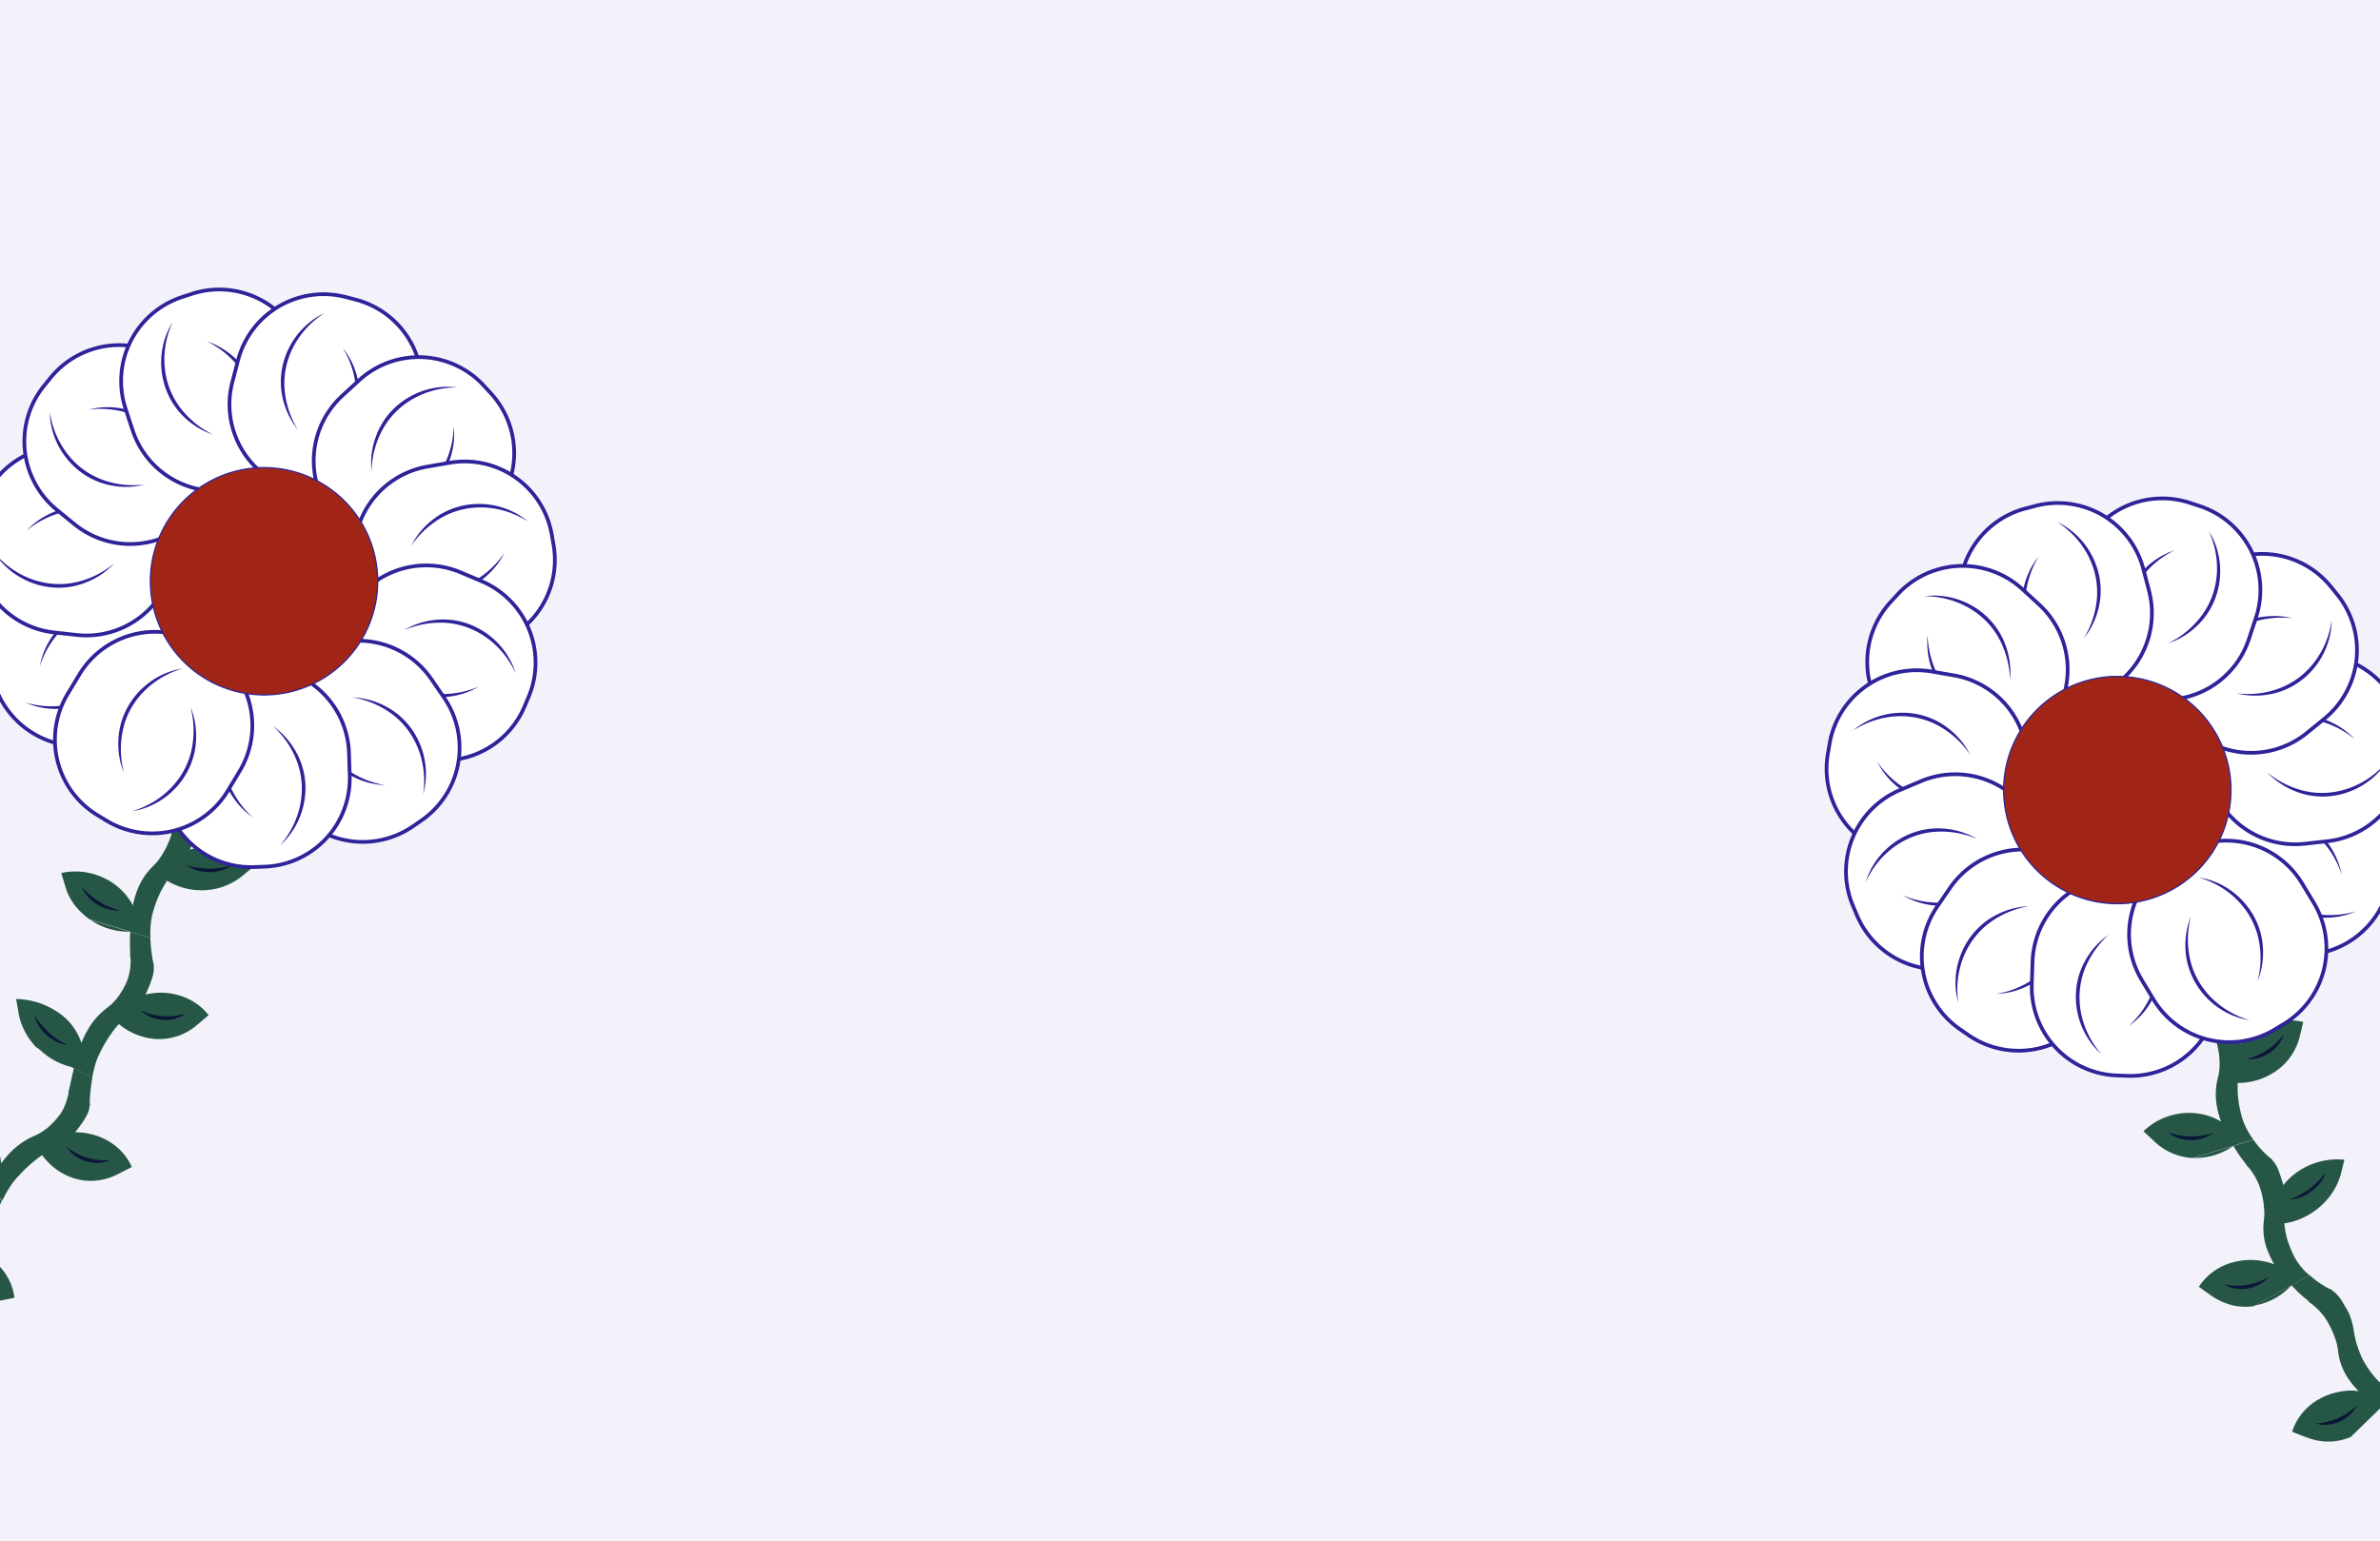 <svg id="Layer_1" data-name="Layer 1" xmlns="http://www.w3.org/2000/svg" viewBox="0 0 1920 1243.58"><defs><style>.cls-1{fill:#f3f2fb;}.cls-2{fill:#265646;}.cls-3{fill:#0b1737;}.cls-4,.cls-5{fill:#fff;}.cls-4,.cls-7{stroke:#2e2399;}.cls-4{stroke-width:3px;}.cls-6{fill:#2e2399;}.cls-7{fill:#a02517;}</style></defs><g id="Layer_5" data-name="Layer 5"><rect class="cls-1" x="-116.01" y="-22.97" width="2334.06" height="1389.47"/><path class="cls-2" d="M-57.66,1006.2c2-.1,4.1-.2,6.1-.4l6.1-.6a53.46,53.46,0,0,1,9.8,0,58.88,58.88,0,0,1,9.5,1.6,56.44,56.44,0,0,1,17.5,7.9c10.6,7.3,18.6,18.4,20.3,32.4l-6.8,1.4c-2.3.5-4.5.9-6.8,1.3a49.29,49.29,0,0,1-20.7-.8,46,46,0,0,1-17.1-9c-9.9-8.2-16.2-20.4-17.9-33.8Z"/><path class="cls-2" d="M-13.66,962.6c1-1.7,1.7-3.1,3.2-5.8l12,11.8a11.11,11.11,0,0,0-.7,1.6c-1.8,3.9-3.4,7.5-4.6,10.9s-2.2,6.4-2.9,9l-13.6-14.7c.3-.5.5-1.1.8-1.7a.1.1,0,0,1,.1-.1l.3-.6C-17.66,970-15.86,966.5-13.66,962.6Z"/><path class="cls-2" d="M55.74,879.3h0l16.7,11.1c0,.5-.1,1.1-.1,1.9a23.26,23.26,0,0,1-.6,3.3,25.87,25.87,0,0,1-3.2,6.9c-.8,1.4-1.9,3-3.2,4.9s-2.9,3.9-4.7,6.2h0a50.15,50.15,0,0,1-10.9,8.8c-1.2.7-3.2,1.7-5.9,3.3-1.3.8-2.8,1.7-4.3,2.7s-3.4,2.1-5.2,3.4c-.1.1-.2.1-.3.2a76.47,76.47,0,0,0-7.1,5.4,95.89,95.89,0,0,0-11.5,11,64.18,64.18,0,0,0-4.5,5.1A35.2,35.2,0,0,0,8,957.7q-1.35,2.1-2.4,3.9c-1.5,2.5-2.6,4.9-3.7,7l-11.7-11.3-.6-.3c0-.1.1-.1.1-.2,1.2-2.1,2.2-4.1,3.2-5.8.5-.9,1-1.7,1.4-2.5s.9-1.6,1.3-2.3a57.55,57.55,0,0,1,5.1-7.5l.1-.1h0l1.8-2.1c.6-.8,1.2-1.6,1.9-2.4,1.4-1.6,2.9-3.3,4.6-5A63,63,0,0,1,22,919.3c2.9-1.6,4.9-2.4,7-3.4a44.78,44.78,0,0,0,7.3-4.3,32.53,32.53,0,0,0,2.9-2.3c.9-.8,1.7-1.6,2.5-2.4,1.6-1.6,3-3.1,4.1-4.4s2-2.5,2.6-3.3.9-1.3.9-1.3a40.4,40.4,0,0,0,4-8.5,42.11,42.11,0,0,0,2-7.5c.1-.7.2-1.3.3-1.9v-.1C55.74,879.8,55.74,879.6,55.74,879.3Z"/><path class="cls-2" d="M.84,938.7h0a38.27,38.27,0,0,1-.6,9.5c-.4,2-.7,4-1.1,6l-1.3,6a42,42,0,0,1-7.7-2.9l-.6-.3c0-.1.1-.1.1-.2l-24.5-23.9a57.16,57.16,0,0,1-5.7-15,47.45,47.45,0,0,1-1.2-15.4c.4-3.5.5-7.2.7-10.8a63,63,0,0,1,28.7,17.5,52.29,52.29,0,0,1,9.2,13.7,44,44,0,0,1,2.7,7.7c.3,1.3.6,2.7.8,4A28.68,28.68,0,0,1,.84,938.7Z"/><path class="cls-2" d="M28.34,922.3c3.8-1.4,7.6-3,11.4-4.6a51.13,51.13,0,0,1,9.4-2.9,50.4,50.4,0,0,1,9.5-1.2,55.71,55.71,0,0,1,19,2.7,49.07,49.07,0,0,1,16.7,9.3,42.3,42.3,0,0,1,6.8,7.2,45.32,45.32,0,0,1,5.2,8.8h0c-4,2.1-8.1,4.2-12.1,6.2a48.3,48.3,0,0,1-19.8,5,46.14,46.14,0,0,1-18.9-3.6c-11.9-4.9-21.6-14.6-27.2-26.9Z"/><path class="cls-3" d="M53.44,925.3c10.1,7.7,22.2,11.8,35.1,10.8a25.38,25.38,0,0,1-9.7,2.2,29.45,29.45,0,0,1-9.8-1.4A29,29,0,0,1,53.44,925.3Z"/><path class="cls-2" d="M58.24,867.9c.4-1.9.8-3.4,1.5-6.4l14.8,8.1c-.1.6-.2,1.2-.3,1.7-.4,2.1-.6,4.1-.9,6.1s-.4,3.8-.6,5.6a78.51,78.51,0,0,0-.3,9.4L55.34,882l.3-1.8v-.1c0-.2.1-.5.1-.7C56.44,876.1,57.24,872.3,58.24,867.9Z"/><path class="cls-2" d="M30.44,845.3l29.2,16.1A55.94,55.94,0,0,1,30.44,845.3Z"/><path class="cls-2" d="M104.94,770.1h0l18.7,7.1q.15.75.3,1.8a18.44,18.44,0,0,1,.1,3.4,26.94,26.94,0,0,1-1.5,7.4c-.5,1.5-1.2,3.4-2,5.5-.4,1.1-.9,2.2-1.4,3.3s-1.1,2.4-1.7,3.7h0a49.45,49.45,0,0,1-8.6,11c-1,.9-2.7,2.4-4.9,4.5s-4.8,4.8-7.8,8.2c-.1.1-.1.2-.2.2a80.48,80.48,0,0,0-5.6,7q-2.7,3.75-4.8,7.2a71.08,71.08,0,0,0-3.5,6.3c-.9,1.8-1.7,3.3-2.2,4.4s-.8,1.7-.8,1.7a61.06,61.06,0,0,0-3,9.2c-.7,2.8-1.3,5.4-1.7,7.7l-14.1-7.8c-.2,0-.4-.1-.7-.1v-.2c.6-2.4,1.1-4.5,1.6-6.4s.9-3.7,1.4-5.3a47,47,0,0,1,3.1-8.5.1.1,0,0,1,.1-.1h0a83.79,83.79,0,0,1,5.6-11.3,56.23,56.23,0,0,1,10.2-12.7c4.7-4.5,7.1-5.1,12.1-10.9a62.82,62.82,0,0,0,7.1-11.1,22.63,22.63,0,0,0,1.7-3.8c.4-.9.6-1.5.6-1.5a46.17,46.17,0,0,0,2.3-17c0-.7-.1-1.3-.1-1.9V771A1.21,1.21,0,0,1,104.94,770.1Z"/><path class="cls-2" d="M65.54,841.1h0a41.18,41.18,0,0,1,1.8,9.4c.3,4,.7,8.1.9,12.2A55.54,55.54,0,0,1,60,862c-.2,0-.4-.1-.7-.1v-.2l-30-16.6a54.85,54.85,0,0,1-9.4-13.2,48.54,48.54,0,0,1-5-14.9c-.6-3.7-1.2-7.3-1.9-10.9a61.17,61.17,0,0,1,32.2,9.7A47.45,47.45,0,0,1,65.54,841.1Z"/><path class="cls-2" d="M88.14,818.3l10-7.1a36.22,36.22,0,0,1,4.1-2.7c1.4-.8,2.8-1.6,4.2-2.3a48.57,48.57,0,0,1,9-3.3,61,61,0,0,1,9.5-1.7,50.25,50.25,0,0,1,9.5,0c12.7,1.2,25.2,6.9,33.9,17.9l-10.2,8.6a48.22,48.22,0,0,1-8.7,5.7,45.5,45.5,0,0,1-9.3,3.5,46.09,46.09,0,0,1-19.2.9,52.66,52.66,0,0,1-32.8-19.5Z"/><path class="cls-3" d="M27.84,819.2a69.16,69.16,0,0,0,11.5,13.9,62.83,62.83,0,0,0,15.4,10.3,34.26,34.26,0,0,1-23.5-15.9A28,28,0,0,1,27.84,819.2Z"/><path class="cls-3" d="M113.24,815.3a54.88,54.88,0,0,0,18.1,4.6,51.23,51.23,0,0,0,18.5-2.1,27.76,27.76,0,0,1-18.7,5.1A30.52,30.52,0,0,1,113.24,815.3Z"/><path class="cls-2" d="M104.84,758.4c0-2,.1-3.5.2-6.6l16.2,4.9c0,.6.1,1.2.1,1.7.2,4.2.6,8.1,1.1,11.6s1.1,6.6,1.7,9.2l-19-6.3c0-.6-.1-1.2-.1-1.9v-.8C104.84,766.9,104.84,762.9,104.84,758.4Z"/><path class="cls-2" d="M72.94,742.2l31.9,9.6A55,55,0,0,1,72.94,742.2Z"/><path class="cls-2" d="M139.54,654.4h0l18.6,7.3c.1.5.2,1.1.3,1.7a28.8,28.8,0,0,1,.2,3.2,25,25,0,0,1-1.2,7c-.9,2.9-2.2,7-4.2,12h0a55,55,0,0,1-7.4,11.1,100.38,100.38,0,0,0-10.9,13.7c-.1.1-.1.2-.2.3-2.5,3.9-4.1,6.9-4.5,7.6a96.94,96.94,0,0,0-7.7,21,69.33,69.33,0,0,0-1.1,17.4l-15.5-4.6h-.7v-.2c.2-9.8.5-15.7,1.9-21.3v-.2h0c1.7-7,4.1-17,11.9-26.7,4.2-5.2,6.4-6,10.7-12.4a67.33,67.33,0,0,0,6.2-11.6,46.79,46.79,0,0,0,2-5.3,54.77,54.77,0,0,0,1.9-17c0-.7-.1-1.3-.1-1.9v-.1A2.68,2.68,0,0,1,139.54,654.4Z"/><path class="cls-2" d="M107,730.2h0a46.07,46.07,0,0,1,3.6,8.9c1.1,3.9,2.2,7.8,3.3,11.8a44.84,44.84,0,0,1-8.1,1h-.7v-.2l-32.8-9.9a58,58,0,0,1-11.9-11.3,50.27,50.27,0,0,1-4.4-6.9,40,40,0,0,1-3.1-7.7l-3.5-11.5C72.64,699.3,96.54,710.5,107,730.2Z"/><path class="cls-2" d="M125.84,703.7l9-8.2c9.7-8.8,22.5-12.5,35.1-11.7a57.31,57.31,0,0,1,35,15.2h0c-3,2.4-6,4.9-9,7.4A51.8,51.8,0,0,1,161,718.3a52.83,52.83,0,0,1-35.2-14.6Z"/><path class="cls-3" d="M66,715.4a58.93,58.93,0,0,0,30.9,19.2C84,735.5,70.34,727,66,715.4Z"/><path class="cls-3" d="M150.34,698a61.09,61.09,0,0,0,36.4.2C177,705.5,160.84,705.7,150.34,698Z"/><path class="cls-2" d="M139.84,642.5c.1-2,.3-3.6.6-6.7l15.8,6v1.7a79.56,79.56,0,0,0,2.4,20l-19-6.4a12.75,12.75,0,0,0-.1-1.9v-.8A100.52,100.52,0,0,1,139.84,642.5Z"/><path class="cls-2" d="M109.14,623.8l31.2,11.9A49.83,49.83,0,0,1,109.14,623.8Z"/><path class="cls-2" d="M199.34,550.1h0c4.4,5.1,8.8,10,13.3,15-.1.5-.3,1-.4,1.6a25.72,25.72,0,0,1-1.1,2.7,22.08,22.08,0,0,1-3.6,5.4c-1.7,2.1-4.4,5-7.8,8.5h0c-1.7,1.4-3.3,2.8-5,4-.9.6-1.7,1.2-2.6,1.7s-1.7,1-2.5,1.5c-1.1.6-3,1.5-5.4,3a58.58,58.58,0,0,0-8.4,6.4l-.2.2a69,69,0,0,0-6,6.1,61,61,0,0,0-8.3,12.9c-.9,1.8-1.6,3.3-2,4.3s-.6,1.7-.6,1.7a52.8,52.8,0,0,0-2.2,9.2,74.45,74.45,0,0,0-.6,7.6l-15.1-5.8h-.7v-.2c1-10,2.2-16,4.5-21.7,0-.1,0-.1.1-.2h0c.7-1.7,1.5-3.7,2.5-5.7a44.58,44.58,0,0,1,3.5-6.3,48,48,0,0,1,11.5-12.7A48.71,48.71,0,0,1,169,585a55.38,55.38,0,0,0,7.2-4.8c1-.8,1.9-1.6,2.9-2.3s1.8-1.5,2.6-2.3c1.6-1.5,3.1-2.9,4.3-4.1s2.1-2.3,2.8-3a11.77,11.77,0,0,0,1-1.1,65.22,65.22,0,0,0,5.2-7.7,31.25,31.25,0,0,0,1.9-3.6c.6-1.2,1.1-2.2,1.6-3.3.3-.6.5-1.2.8-1.8v-.1A2.13,2.13,0,0,1,199.34,550.1Z"/><path class="cls-2" d="M144.64,614h0a61.06,61.06,0,0,1,2.3,9.6c.6,4.1,1.3,8.1,2,12.1a56.31,56.31,0,0,1-8.2.4H140v-.2l-32-12.2a42.23,42.23,0,0,1-10.3-13.6,44.28,44.28,0,0,1-3.2-8.4,47.32,47.32,0,0,1-1.5-9.4c-.1-2.4-.2-4.7-.3-7.1s-.2-4.8-.1-7.2a41.62,41.62,0,0,1,17.7,1.2,45.21,45.21,0,0,1,15,7.6A55.35,55.35,0,0,1,144.64,614Z"/><path class="cls-2" d="M168.64,591.3c3.7-1.8,7.2-3.7,11-5.2,1.5-.6,3-1.2,4.4-1.6a23.55,23.55,0,0,1,4.6-1,35.47,35.47,0,0,1,9.2-.3,45.34,45.34,0,0,1,17.6,5.6,68.07,68.07,0,0,1,15.2,11.6,95.06,95.06,0,0,1,12.1,14.9h0c-1.5.2-3,.3-4.5.5l-4.6.8a66.38,66.38,0,0,1-16.4,1,72.27,72.27,0,0,1-18-3.4c-11.9-4-23.5-11.2-30.6-22.9Z"/><path class="cls-3" d="M106.54,592.8a44.93,44.93,0,0,0,11.4,15,51.68,51.68,0,0,0,16,9.6,29.18,29.18,0,0,1-18-7.1,31.25,31.25,0,0,1-6.3-7.7,24.61,24.61,0,0,1-2-4.7A21,21,0,0,1,106.54,592.8Z"/><path class="cls-3" d="M193.54,593.3a70,70,0,0,0,16.4,8.7,83.88,83.88,0,0,0,16.9,4.7,25.81,25.81,0,0,1-8.3-.1,45,45,0,0,1-9.1-2.3C203.34,602,197.44,598.4,193.54,593.3Z"/><path class="cls-2" d="M205.44,539.7c1.2-1.7,2.1-3,4.1-5.6l10.3,13.4a10,10,0,0,0-.8,1.4c-1,1.7-1.9,3.4-2.7,5a36.7,36.7,0,0,0-1.9,4.8,45,45,0,0,0-2.1,8.2l-14.1-14.3c.2-.5.5-1.1.8-1.7a.1.1,0,0,1,.1-.1l.3-.6c.4-.7.7-1.6,1.2-2.4s.9-1.6,1.4-2.5,1.1-1.8,1.6-2.7S204.84,540.7,205.44,539.7Z"/><path class="cls-2" d="M189.14,507.6l20.4,26.4C199.74,527.7,192.14,518.7,189.14,507.6Z"/><g id="_Radial_Repeat_" data-name="&lt;Radial Repeat&gt;"><path class="cls-4" d="M140.14,483.6l3.7,7.4a71.34,71.34,0,0,1-32.4,95.5l-16.3,8.1A71.34,71.34,0,0,1-.36,562.2l-3.7-7.4a71.34,71.34,0,0,1,32.4-95.5l16.3-8.1A71.37,71.37,0,0,1,140.14,483.6Z"/><path class="cls-5" d="M117.34,492.1c-3.5-1.3-28.2-10.3-53.6,3.7-24.6,13.5-30.7,37.9-31.6,41.7"/><path class="cls-6" d="M117.34,492.1c-24.1-7-50.4-1.7-68.1,16.6a74.62,74.62,0,0,0-17.1,28.8,61.14,61.14,0,0,1,10.8-25.1c16.5-23.6,48.3-31.8,74.4-20.3Z"/><path class="cls-5" d="M20.64,566.9c3.5,1.3,28.2,10.3,53.6-3.7,24.6-13.5,30.7-37.9,31.6-41.7"/><path class="cls-6" d="M20.64,566.9c24.1,7,50.4,1.7,68.1-16.6a74.62,74.62,0,0,0,17.1-28.8A61.14,61.14,0,0,1,95,546.6c-16.5,23.5-48.3,31.8-74.4,20.3Z"/></g><g id="_Radial_Repeat_2" data-name="&lt;Radial Repeat&gt;"><path class="cls-4" d="M141.44,441.2l-.9,8.2a71.37,71.37,0,0,1-78.9,62.9l-18.1-2a71.37,71.37,0,0,1-62.9-78.9l.9-8.2a71.37,71.37,0,0,1,78.9-62.9l18.1,2A71.34,71.34,0,0,1,141.44,441.2Z"/><path class="cls-5" d="M117.74,436c-2.2-3-18.2-23.9-47.1-25.9-27.9-2-46.3,15.3-49.1,18"/><path class="cls-6" d="M117.74,436c-16.5-19-41.5-28.7-66.3-22.9a74.12,74.12,0,0,0-29.9,15,60.82,60.82,0,0,1,22.7-15.3c26.6-10.8,57.7-.6,73.5,23.2Z"/><path class="cls-5" d="M-4.06,446.7c2.2,3,18.2,23.9,47.1,25.9,27.9,2,46.3-15.3,49.1-18"/><path class="cls-6" d="M-4.06,446.7c16.5,19,41.5,28.7,66.3,22.9a74.12,74.12,0,0,0,29.9-15,60.82,60.82,0,0,1-22.7,15.3c-26.5,10.8-57.7.6-73.5-23.2Z"/></g><g id="_Radial_Repeat_3" data-name="&lt;Radial Repeat&gt;"><path class="cls-4" d="M165.54,406.3l-5.2,6.4A71.29,71.29,0,0,1,60,422.9l-14.1-11.5a71.29,71.29,0,0,1-10.2-100.3l5.2-6.4a71.29,71.29,0,0,1,100.3-10.2l14.1,11.5A71.29,71.29,0,0,1,165.54,406.3Z"/><path class="cls-5" d="M148.44,389.1c-.2-3.8-2.4-29.9-25.6-47.3-22.4-16.7-47.2-12.2-51-11.4"/><path class="cls-6" d="M148.44,389.1c-3.2-22.2-16.7-43-37.2-52.5-12.1-5.9-26-7.7-39.4-6.2a61.78,61.78,0,0,1,27.4-.6c28,5.3,48.8,30.8,49.2,59.3Z"/><path class="cls-5" d="M40.14,332.3c.2,3.8,2.4,29.9,25.6,47.3,22.4,16.7,47.2,12.2,51,11.4"/><path class="cls-6" d="M40.14,332.3c3.2,22.2,16.7,43,37.2,52.5,12.1,5.9,26,7.7,39.4,6.2a61.78,61.78,0,0,1-27.4.6c-28.1-5.4-48.8-30.8-49.2-59.3Z"/></g><g id="_Radial_Repeat_4" data-name="&lt;Radial Repeat&gt;"><path class="cls-4" d="M204.74,390l-7.9,2.6a71.31,71.31,0,0,1-89.9-45.6l-5.7-17.4a71.31,71.31,0,0,1,45.6-89.9l7.9-2.6a71.31,71.31,0,0,1,89.9,45.6l5.7,17.3A71.42,71.42,0,0,1,204.74,390Z"/><path class="cls-5" d="M199.54,366.2c1.8-3.3,14.2-26.5,4-53.6-9.8-26.2-33.1-35.8-36.8-37.2"/><path class="cls-6" d="M199.54,366.2c10.4-22.8,8.9-49.7-6.7-69.8a74.75,74.75,0,0,0-26-21,62.73,62.73,0,0,1,23.4,14.2c20.7,19.8,24.4,52.4,9.3,76.6Z"/><path class="cls-5" d="M139.24,259.9c-1.8,3.3-14.2,26.5-4,53.6,9.8,26.2,33.1,35.8,36.8,37.2"/><path class="cls-6" d="M139.24,259.9c-10.4,22.8-8.9,49.7,6.7,69.8a74.75,74.75,0,0,0,26,21,62.73,62.73,0,0,1-23.4-14.2c-20.7-19.8-24.4-52.4-9.3-76.6Z"/></g><g id="_Radial_Repeat_5" data-name="&lt;Radial Repeat&gt;"><path class="cls-4" d="M246.44,397.4l-8-2.1a71.33,71.33,0,0,1-51-87l4.6-17.6a71.33,71.33,0,0,1,87-51l8,2.1a71.33,71.33,0,0,1,51,87l-4.6,17.6A71.33,71.33,0,0,1,246.44,397.4Z"/><path class="cls-5" d="M254.94,374.6c3.3-1.8,26.2-14.6,32.3-42.9,5.9-27.4-8.5-48-10.8-51.2"/><path class="cls-6" d="M254.94,374.6c21.1-13.6,34.3-37,32.1-62.3a73.22,73.22,0,0,0-10.6-31.7,62.8,62.8,0,0,1,12,24.6c6.9,27.8-7.7,57.2-33.5,69.4Z"/><path class="cls-5" d="M261.74,252.6c-3.3,1.8-26.2,14.6-32.3,42.9-5.9,27.4,8.5,48,10.8,51.2"/><path class="cls-6" d="M261.74,252.6c-21.1,13.6-34.3,37-32.1,62.3a73.22,73.22,0,0,0,10.6,31.7,62.8,62.8,0,0,1-12-24.6c-6.8-27.8,7.7-57.2,33.5-69.4Z"/></g><g id="_Radial_Repeat_6" data-name="&lt;Radial Repeat&gt;"><path class="cls-4" d="M277.54,426.2l-5.6-6.1a71.31,71.31,0,0,1,4.2-100.8l13.4-12.3a71.31,71.31,0,0,1,100.8,4.2l5.6,6.1a71.31,71.31,0,0,1-4.2,100.8l-13.4,12.3A71.49,71.49,0,0,1,277.54,426.2Z"/><path class="cls-5" d="M297,411.6c3.8.3,30,1.9,50.4-18.6,19.8-19.8,18.8-45,18.6-48.9"/><path class="cls-6" d="M297,411.6c25.1,0,48.9-12.6,60.7-35.1a74.51,74.51,0,0,0,8.3-32.4,60.12,60.12,0,0,1-3.3,27.2c-9.3,27.1-37.4,44-65.7,40.3Z"/><path class="cls-5" d="M368.74,312.6c-3.8-.3-30-1.9-50.4,18.6-19.8,19.8-18.8,45-18.6,48.9"/><path class="cls-6" d="M368.74,312.6c-25.1,0-48.9,12.6-60.7,35.1a74.51,74.51,0,0,0-8.3,32.4,60.12,60.12,0,0,1,3.3-27.2c9.2-27.1,37.4-44,65.7-40.3Z"/></g><g id="_Radial_Repeat_7" data-name="&lt;Radial Repeat&gt;"><path class="cls-4" d="M288.14,467.2l-1.4-8.2a71.3,71.3,0,0,1,58-82.5l17.9-3.1a71.3,71.3,0,0,1,82.5,58l1.4,8.2a71.3,71.3,0,0,1-58,82.5l-17.9,3.1A71.35,71.35,0,0,1,288.14,467.2Z"/><path class="cls-5" d="M312.44,465.5c3,2.3,24.2,17.8,52.5,11.6,27.4-6,40.1-27.7,42-31.1"/><path class="cls-6" d="M312.44,465.5c21.2,13.6,47.9,15.9,70.1,3.3A75.25,75.25,0,0,0,407,446a62.18,62.18,0,0,1-17.4,21.1c-22.6,17.8-55.4,16.8-77.2-1.6Z"/><path class="cls-5" d="M426.24,421c-3-2.3-24.2-17.8-52.5-11.6-27.4,6-40.1,27.7-42,31.1"/><path class="cls-6" d="M426.24,421c-21.2-13.6-47.9-15.9-70.1-3.3a75.25,75.25,0,0,0-24.5,22.8A62.18,62.18,0,0,1,349,419.4c22.6-17.8,55.4-16.8,77.2,1.6Z"/></g><g id="_Radial_Repeat_8" data-name="&lt;Radial Repeat&gt;"><path class="cls-4" d="M274.94,507.5l3.2-7.6a71.33,71.33,0,0,1,93.4-38.1l16.8,7.1a71.33,71.33,0,0,1,38.1,93.4l-3.2,7.6a71.33,71.33,0,0,1-93.4,38.1L313,600.9A71.24,71.24,0,0,1,274.94,507.5Z"/><path class="cls-5" d="M296.24,519.2c1.3,3.5,10.7,28.1,37.9,38.1,26.3,9.7,48.7-1.6,52.2-3.4"/><path class="cls-6" d="M296.24,519.2c10.5,22.8,31.7,39.2,57.1,40.7a74.51,74.51,0,0,0,32.9-5.9,61.6,61.6,0,0,1-26.1,8.3c-28.5,2.7-55.5-15.9-63.9-43.1Z"/><path class="cls-5" d="M416,543.2c-1.3-3.5-10.7-28.1-37.9-38.1-26.3-9.7-48.7,1.6-52.2,3.4"/><path class="cls-6" d="M416,543.2c-10.5-22.8-31.7-39.2-57.1-40.7a74.51,74.51,0,0,0-32.9,5.9,61.6,61.6,0,0,1,26.1-8.3c28.5-2.7,55.5,15.9,63.9,43.1Z"/></g><g id="_Radial_Repeat_9" data-name="&lt;Radial Repeat&gt;"><path class="cls-4" d="M241.94,534.2l6.8-4.7a71.41,71.41,0,0,1,99.2,18.4l10.3,15a71.41,71.41,0,0,1-18.4,99.2l-6.8,4.7a71.41,71.41,0,0,1-99.2-18.4l-10.3-15A71.41,71.41,0,0,1,241.94,534.2Z"/><path class="cls-5" d="M253.64,555.6c-.8,3.7-6.1,29.4,11.2,52.5,16.8,22.4,41.8,25,45.7,25.3"/><path class="cls-6" d="M253.64,555.6c-3.5,24.9,5.5,50.2,26.1,65.1a74,74,0,0,0,30.9,12.8,62.24,62.24,0,0,1-26.4-7.1c-25.6-13.1-38.3-43.4-30.6-70.8Z"/><path class="cls-5" d="M341.44,640.6c.8-3.7,6.1-29.4-11.2-52.5-16.8-22.4-41.8-25-45.7-25.3"/><path class="cls-6" d="M341.44,640.6c3.5-24.9-5.5-50.2-26.1-65.1a74,74,0,0,0-30.9-12.8,62.24,62.24,0,0,1,26.4,7.1c25.5,13,38.2,43.3,30.6,70.8Z"/></g><g id="_Radial_Repeat_10" data-name="&lt;Radial Repeat&gt;"><path class="cls-4" d="M199.84,538.9l8.3-.3a71.28,71.28,0,0,1,73.4,69.1l.6,18.2A71.28,71.28,0,0,1,213,699.3l-8.3.3a71.28,71.28,0,0,1-73.4-69.1l-.6-18.2A71.22,71.22,0,0,1,199.84,538.9Z"/><path class="cls-5" d="M198,563.1c-2.7,2.6-21.1,21.4-18.9,50.3,2,27.9,21.7,43.6,24.8,46"/><path class="cls-6" d="M198,563.1c-16.4,19-22.5,45.2-13.2,68.9a73,73,0,0,0,19.1,27.5,62.42,62.42,0,0,1-18.4-20.2c-14.5-24.9-8.8-57.2,12.5-76.2Z"/><path class="cls-5" d="M225.94,682.1c2.7-2.6,21.1-21.4,18.9-50.3-2-27.9-21.7-43.6-24.8-46"/><path class="cls-6" d="M225.94,682.1c16.4-19,22.5-45.2,13.2-68.9A73,73,0,0,0,220,585.7a62.42,62.42,0,0,1,18.4,20.2c14.5,24.9,8.8,57.2-12.5,76.2Z"/></g><g id="_Radial_Repeat_11" data-name="&lt;Radial Repeat&gt;"><path class="cls-4" d="M161.84,520l7.1,4.3a71.31,71.31,0,0,1,24.4,97.9l-9.4,15.6A71.31,71.31,0,0,1,86,662.2l-7.1-4.3A71.31,71.31,0,0,1,54.54,560l9.4-15.6A71.31,71.31,0,0,1,161.84,520Z"/><path class="cls-5" d="M147.24,539.4c-3.7.8-29.3,6.6-43.1,32.1-13.4,24.6-5.4,48.4-4,52.1"/><path class="cls-6" d="M147.24,539.4c-22.8,6.7-41.8,24.2-47.6,47.5a73.59,73.59,0,0,0,.4,36.7,60.83,60.83,0,0,1-4.5-27c1.3-28.6,23.5-52.7,51.7-57.2Z"/><path class="cls-5" d="M106.44,654.6c3.7-.8,29.3-6.6,43.1-32.1,13.4-24.6,5.4-48.4,4-52.1"/><path class="cls-6" d="M106.44,654.6c22.8-6.7,41.8-24.2,47.6-47.5a73.59,73.59,0,0,0-.4-36.7,60.83,60.83,0,0,1,4.5,27c-1.3,28.7-23.6,52.8-51.7,57.2Z"/></g><path class="cls-7" d="M213,560.7h0a91.76,91.76,0,0,1-91.7-91.7h0A91.76,91.76,0,0,1,213,377.3h0a91.76,91.76,0,0,1,91.7,91.7h0A91.69,91.69,0,0,1,213,560.7Z"/><path class="cls-2" d="M1862.19,1049.77h0l17.6-9.5a14.68,14.68,0,0,1,1.5.9,18.39,18.39,0,0,1,2.5,1.9,27.2,27.2,0,0,1,4.6,5.3c.8,1.2,1.8,2.8,2.8,4.6s2.3,3.8,3.5,6.1h0a55.24,55.24,0,0,1,3.8,12.5c.2,1.3.5,3.4,1.1,6.3.3,1.4.6,3,1.1,4.8s1.1,3.6,1.8,5.6c0,.1.1.2.1.3,1.6,4.3,3,7.4,3.3,8a82.27,82.27,0,0,0,8.5,12.9c2.6,3.1,4.4,4.9,4.4,4.9,1.3,1.2,2.5,2.3,3.8,3.3a40.56,40.56,0,0,0,3.6,2.6,66.61,66.61,0,0,0,6.7,3.7l-11.6,11.3-.3.6c-.1,0-.1-.1-.2-.1-2.2-1.3-4.1-2.5-5.9-3.6-.9-.6-1.7-1.1-2.5-1.6s-1.5-1.1-2.2-1.6a65.85,65.85,0,0,1-7.2-6.2l-.1-.1h0c-.6-.7-1.3-1.4-2-2.1l-2.1-2.4a70.51,70.51,0,0,1-4.3-5.7,49.39,49.39,0,0,1-8.4-23.1,42.76,42.76,0,0,0-1.9-8.4c-.4-1.2-.8-2.3-1.3-3.5a30.54,30.54,0,0,0-1.3-3.2c-.9-2-1.8-3.9-2.6-5.4s-1.5-2.7-2.1-3.6-.8-1.3-.8-1.3a49.43,49.43,0,0,0-5.9-7.2,62.63,62.63,0,0,0-5.9-5.1l-1.5-1.2h-.1A6.82,6.82,0,0,0,1862.19,1049.77Z"/><path class="cls-2" d="M1903,1122.47h0a52.4,52.4,0,0,1,9.6,1.8c2,.6,3.9,1.2,5.9,1.7l6,1.5a63.62,63.62,0,0,1-3.1,7.6l-.3.6c-.1,0-.1-.1-.2-.1l-24.5,23.9a46.68,46.68,0,0,1-16.6,3.7,47.46,47.46,0,0,1-17.9-3c-4.3-1.5-8.5-3.2-12.8-5a46.43,46.43,0,0,1,21.5-26.1,52.36,52.36,0,0,1,15.7-5.9,57.11,57.11,0,0,1,8.3-1.1,29.44,29.44,0,0,1,4.2,0C1900.09,1122.27,1901.59,1122.27,1903,1122.47Z"/><path class="cls-3" d="M1868,1148.57a50.84,50.84,0,0,0,33.6-14.9,29.38,29.38,0,0,1-14,13.4A28.76,28.76,0,0,1,1868,1148.57Z"/><path class="cls-2" d="M1853.29,1041.87c-1.4-1.4-2.5-2.5-4.7-4.8l14.8-8.1c.4.4.8.7,1.2,1.1a49.71,49.71,0,0,0,4.6,3.7q2.25,1.65,4.5,3a81.41,81.41,0,0,0,7.8,4.3l-17.1,10.4c-.5-.4-.9-.7-1.5-1.2a.1.1,0,0,1-.1-.1,1.21,1.21,0,0,1-.5-.5A91.55,91.55,0,0,1,1853.29,1041.87Z"/><path class="cls-2" d="M1819.19,1053.27l29.2-16.1A51.07,51.07,0,0,1,1819.19,1053.27Z"/><path class="cls-2" d="M1812.29,940h0l19.3-5.4a13.1,13.1,0,0,1,1.3,1.2c.6.7,1.3,1.5,2,2.4a25.52,25.52,0,0,1,3.3,6.3q.75,2.1,1.8,5.1c.3,1,.6,2.1,1,3.2s.7,2.4,1.1,3.6h0a49.83,49.83,0,0,1,.8,13.1c-.1,1.3-.3,3.5-.4,6.4a70.05,70.05,0,0,0,.3,10.9v.3c.5,4.5,1.2,7.9,1.3,8.6a55.38,55.38,0,0,0,2.4,8.1c.9,2.5,1.8,4.7,2.6,6.5s1.6,3.3,2.1,4.3a16.34,16.34,0,0,0,.9,1.6,65.36,65.36,0,0,0,5.6,7.6,66.16,66.16,0,0,0,5.5,5.3l-14.1,7.8c-.1.2-.3.3-.5.5l-.2-.2c-1.7-1.8-3.3-3.5-4.7-5s-2.6-3-3.7-4.3a57.86,57.86,0,0,1-5.4-7.8c0-.1,0-.1-.1-.1h0a98.33,98.33,0,0,1-5.6-12,51.08,51.08,0,0,1-3-16.5c0-6.7,1.3-8.8.6-16.5a67.18,67.18,0,0,0-2.2-13c-.4-1.7-.9-3-1.2-4l-.5-1.5a56.4,56.4,0,0,0-8.7-14.7,17.38,17.38,0,0,0-1.3-1.5l-.1-.1Z"/><path class="cls-2" d="M1834.59,1020.07h0a47.38,47.38,0,0,1,8.8,4.2c3.5,2.1,7,4.2,10.6,6.2a53.36,53.36,0,0,1-5,6.5c-.1.2-.3.3-.5.5l-.2-.2-30,16.6a46.5,46.5,0,0,1-17-.6,50.45,50.45,0,0,1-16.4-7.2c-3.7-2.5-7.3-5.1-11-7.8a46.74,46.74,0,0,1,27.4-19.7A54.08,54.08,0,0,1,1834.59,1020.07Z"/><path class="cls-2" d="M1831.49,987.47l2-12.1a35.74,35.74,0,0,1,1.1-4.7c.5-1.5,1-3,1.6-4.5a41.12,41.12,0,0,1,4.6-8.2,45.76,45.76,0,0,1,6.1-7.1,56.32,56.32,0,0,1,44.4-15.1l-2.7,10.9a53.75,53.75,0,0,1-3,8.5,61.78,61.78,0,0,1-4.5,7.9,57,57,0,0,1-13,13.4C1858,984,1845.09,988.57,1831.49,987.47Z"/><path class="cls-3" d="M1794.19,1036.37a51.16,51.16,0,0,0,18.7.3,53.32,53.32,0,0,0,17.5-6.3,30.25,30.25,0,0,1-26.9,9.4A23.73,23.73,0,0,1,1794.19,1036.37Z"/><path class="cls-3" d="M1847.19,967.87a63,63,0,0,0,16.3-9,62.11,62.11,0,0,0,12.7-12.9c-1.7,5.6-5.8,10.9-10.9,14.8A32.16,32.16,0,0,1,1847.19,967.87Z"/><path class="cls-2" d="M1805.29,930.27c-1.1-1.7-1.9-3-3.6-5.7l16.2-4.9c.3.5.7.9,1,1.4a83.82,83.82,0,0,0,7.4,8.6,81.6,81.6,0,0,0,6.7,6l-19,6.3c-.4-.5-.8-.9-1.2-1.4l-.1-.1c-.1-.2-.3-.4-.4-.6C1810.29,937.27,1807.79,934.07,1805.29,930.27Z"/><path class="cls-2" d="M1769.69,934.27l31.9-9.6A52.31,52.31,0,0,1,1769.69,934.27Z"/><path class="cls-2" d="M1778.09,824.07h0l19.2-5.5,1.3,1.3a19.73,19.73,0,0,1,2.1,2.6,25,25,0,0,1,3.3,6.8,107.8,107.8,0,0,1,3.4,12.9h0a52,52,0,0,1-.1,13.7,135.54,135.54,0,0,0-2.1,17.6v.3c-.1,4.7,0,8.1.1,8.8a90.24,90.24,0,0,0,4.3,21.9,64.55,64.55,0,0,0,8.3,15.1l-15.5,4.6c-.2.1-.4.3-.6.4,0-.1-.1-.1-.1-.2-5.3-8.5-8.1-13.7-9.9-19.3,0-.1,0-.1-.1-.1h0c-2.3-7-5.3-16.8-3.7-29.1.9-6.6,2.4-8.5,2.6-16.1a61.58,61.58,0,0,0-1.1-13.1c-.7-3.4-1.3-5.5-1.3-5.5a46,46,0,0,0-8.4-14.9,8.64,8.64,0,0,0-1.3-1.4l-.1-.1A.91.91,0,0,0,1778.09,824.07Z"/><path class="cls-2" d="M1791.79,905h0a43.87,43.87,0,0,1,7.8,5.8l9.1,8.2a63.12,63.12,0,0,1-6.3,5.3c-.2.1-.4.3-.6.4,0-.1-.1-.1-.1-.2l-32.8,9.9a48.47,48.47,0,0,1-16.3-3.8,45.09,45.09,0,0,1-7.5-4,42.91,42.91,0,0,1-6.8-5.3l-9.1-8.5C1746.29,896.17,1772.59,893.47,1791.79,905Z"/><path class="cls-2" d="M1794.19,872.57l3.4-11.8a52.19,52.19,0,0,1,22.8-29.8,49.7,49.7,0,0,1,37.7-6.4h0c-1,4.2-2,8.4-3,12.5a48,48,0,0,1-23.1,29.7A53.55,53.55,0,0,1,1794.19,872.57Z"/><path class="cls-3" d="M1749.09,913.67a55.68,55.68,0,0,0,36.5.4C1775.19,922,1758.89,921.87,1749.09,913.67Z"/><path class="cls-3" d="M1811.89,854.67a54.84,54.84,0,0,0,30.5-20.1C1838.69,847.07,1825,855.67,1811.89,854.67Z"/><path class="cls-2" d="M1770.89,814.77c-1.1-1.6-2.1-2.8-3.9-5.3l15.8-6c.4.5.8.9,1.1,1.3a123.69,123.69,0,0,0,14.9,15l-19,6.4c-.4-.5-.8-.9-1.2-1.4l-.1-.1c-.1-.2-.3-.4-.4-.6C1776.09,821.47,1773.59,818.37,1770.89,814.77Z"/><path class="cls-2" d="M1735.79,821.47l31.2-11.9C1757.89,816.87,1746.79,820.57,1735.79,821.47Z"/><path class="cls-2" d="M1718.89,721.67h0c4.9-4.6,9.7-9.2,14.6-13.7a18.88,18.88,0,0,0,1.8.6,19.08,19.08,0,0,1,3.2,1.6,28,28,0,0,1,6.3,5.3,79.47,79.47,0,0,1,8.8,11.5h0a40.77,40.77,0,0,1,3.2,7.1c.4,1.2.8,2.3,1.1,3.4s.5,2.2.7,3.3c.2,1.4.6,3.7,1.1,6.8s1.3,6.9,2.2,11.4a.37.37,0,0,0,.1.3c1.1,4.7,2,8.1,2.2,8.8a153.71,153.71,0,0,0,5.4,15.1c.8,1.9,1.5,3.4,2,4.5s.8,1.7.8,1.7a75.4,75.4,0,0,0,5.1,8.3c1.7,2.4,3.3,4.4,4.8,6.2l-15.1,5.8c-.2.1-.3.3-.5.4,0-.1-.1-.1-.1-.2-5.8-7.9-9.2-12.4-11.7-17.4a.1.1,0,0,0-.1-.1h0c-.8-1.6-1.7-3.3-2.6-5.2s-1.8-3.9-2.6-6.1a62.8,62.8,0,0,1-3.8-15.5c-.4-3.2-.4-5.4-.5-7.7a36.22,36.22,0,0,0-1.4-8.4,12.09,12.09,0,0,1-.5-1.8c-.2-.6-.4-1.1-.6-1.7a30.9,30.9,0,0,0-1.4-3.2,42.12,42.12,0,0,0-2.9-5.3c-.9-1.5-1.7-2.7-2.3-3.5a12.24,12.24,0,0,0-1-1.2,37,37,0,0,0-7.1-6.3c-1.2-.8-2.4-1.6-3.5-2.2s-2.3-1.1-3.3-1.6a13.36,13.36,0,0,0-1.8-.7h-.1A.55.55,0,0,0,1718.89,721.67Z"/><path class="cls-2" d="M1755.09,792.17h0a42.17,42.17,0,0,1,8.4,4.4c3.3,2.3,6.6,4.7,9.9,7.1a63.5,63.5,0,0,1-5.8,5.8c-.2.1-.3.3-.5.4,0-.1-.1-.1-.1-.2l-32,12.2a61.51,61.51,0,0,1-16.1-1.1,58.88,58.88,0,0,1-7.5-2,42.34,42.34,0,0,1-6.9-3c-1.5-.8-3.1-1.6-4.6-2.3a46.87,46.87,0,0,0-4.6-2.1,75.6,75.6,0,0,1,12.8-11.1,66.51,66.51,0,0,1,15-7.7C1733.39,788.77,1744.79,788.27,1755.09,792.17Z"/><path class="cls-2" d="M1751.09,760.67c0-4,.1-8.2-.1-12.3a41.7,41.7,0,0,1,0-5c.1-1.7.2-3.3.4-4.9a63.73,63.73,0,0,1,1.8-9.7,58.85,58.85,0,0,1,7.9-17.7,43.81,43.81,0,0,1,13.6-13.5,39.24,39.24,0,0,1,19.6-5.8c.6,2.6,1.3,5.1,1.9,7.7s1,5.1,1.5,7.6a45,45,0,0,1-1.2,22.1,41,41,0,0,1-10.1,16.8C1777.39,755.07,1764.59,760.07,1751.09,760.67Z"/><path class="cls-3" d="M1714.39,807.77a71.76,71.76,0,0,0,17.9-.6,68.76,68.76,0,0,0,17.8-5.4,36.55,36.55,0,0,1-27.2,8.1,31.09,31.09,0,0,1-4.4-.8A21.94,21.94,0,0,1,1714.39,807.77Z"/><path class="cls-3" d="M1762.79,738.07a48.87,48.87,0,0,0,13.7-12.7,45.75,45.75,0,0,0,7.6-17.7,27.21,27.21,0,0,1-.6,10.7,25.69,25.69,0,0,1-4.4,9.1A27.44,27.44,0,0,1,1762.79,738.07Z"/><path class="cls-2" d="M1708.29,717.07c-1.8-.7-3.2-1.3-5.9-2.5l10.3-13.4c.6.2,1.1.4,1.7.6q3.15,1.2,6,2.1c1.9.6,3.8,1.3,5.6,1.8,3.6,1.1,6.7,2,9.5,2.7l-14.1,14.2c-.5-.2-1.1-.5-1.7-.7h-.1l-.6-.3c-.7-.3-1.5-.7-2.3-1s-1.7-.7-2.6-1.1-1.8-.8-2.8-1.2Z"/><path class="cls-2" d="M1682,741.07l20.4-26.4C1698.29,725.57,1690.39,734.37,1682,741.07Z"/><g id="_Radial_Repeat_12" data-name="&lt;Radial Repeat&gt;"><path class="cls-4" d="M1781.09,652.07l-3.7,7.4a71.34,71.34,0,0,0,32.4,95.5l16.3,8.1a71.34,71.34,0,0,0,95.5-32.4l3.7-7.4a71.34,71.34,0,0,0-32.4-95.5l-16.3-8.1A71.34,71.34,0,0,0,1781.09,652.07Z"/><path class="cls-5" d="M1803.89,660.57c3.5-1.3,28.2-10.3,53.6,3.7,24.6,13.5,30.7,37.9,31.6,41.7"/><path class="cls-6" d="M1803.89,660.57c26.1-11.5,57.9-3.2,74.4,20.2a63.1,63.1,0,0,1,10.8,25.1,74.13,74.13,0,0,0-17.1-28.8c-17.7-18.2-44-23.6-68.1-16.5Z"/><path class="cls-5" d="M1900.49,735.37c-3.5,1.3-28.2,10.3-53.6-3.7-24.6-13.5-30.7-37.9-31.6-41.7"/><path class="cls-6" d="M1900.49,735.37c-26.1,11.5-57.9,3.2-74.4-20.2a63.1,63.1,0,0,1-10.8-25.1,74.13,74.13,0,0,0,17.1,28.8c17.7,18.2,44,23.5,68.1,16.5Z"/></g><g id="_Radial_Repeat_13" data-name="&lt;Radial Repeat&gt;"><path class="cls-4" d="M1779.69,609.67l.9,8.2a71.37,71.37,0,0,0,78.9,62.9l18.1-2a71.37,71.37,0,0,0,62.9-78.9l-.9-8.2a71.37,71.37,0,0,0-78.9-62.9l-18.1,2A71.41,71.41,0,0,0,1779.69,609.67Z"/><path class="cls-5" d="M1803.49,604.47c2.2-3,18.2-23.9,47.1-25.9,27.9-2,46.3,15.3,49.1,18"/><path class="cls-6" d="M1803.49,604.47c15.8-23.8,46.9-34,73.5-23.3a62.86,62.86,0,0,1,22.7,15.3,74.12,74.12,0,0,0-29.9-15c-24.8-5.7-49.9,4.1-66.3,23Z"/><path class="cls-5" d="M1925.19,615.17c-2.2,3-18.2,23.9-47.1,25.9-27.9,2-46.3-15.3-49.1-18"/><path class="cls-6" d="M1925.19,615.17c-15.8,23.8-46.9,34-73.5,23.3a62.86,62.86,0,0,1-22.7-15.3,74.12,74.12,0,0,0,29.9,15c24.8,5.7,49.8-4,66.3-23Z"/></g><g id="_Radial_Repeat_14" data-name="&lt;Radial Repeat&gt;"><path class="cls-4" d="M1755.59,574.77l5.2,6.4a71.29,71.29,0,0,0,100.3,10.2l14.1-11.5a71.29,71.29,0,0,0,10.2-100.3l-5.2-6.4a71.29,71.29,0,0,0-100.3-10.2l-14.1,11.5A71.29,71.29,0,0,0,1755.59,574.77Z"/><path class="cls-5" d="M1772.79,557.57c.2-3.8,2.4-29.9,25.6-47.3,22.4-16.7,47.2-12.2,51-11.4"/><path class="cls-6" d="M1772.79,557.57c.4-28.5,21.1-54,49.3-59.3a63.32,63.32,0,0,1,27.4.6c-13.4-1.5-27.3.3-39.4,6.2-20.6,9.6-34.1,30.3-37.3,52.5Z"/><path class="cls-5" d="M1881,500.77c-.2,3.8-2.4,29.9-25.6,47.3-22.4,16.7-47.2,12.2-51,11.4"/><path class="cls-6" d="M1881,500.77c-.4,28.5-21.1,54-49.3,59.3a63.32,63.32,0,0,1-27.4-.6c13.4,1.5,27.3-.3,39.4-6.2,20.6-9.6,34.1-30.3,37.3-52.5Z"/></g><g id="_Radial_Repeat_15" data-name="&lt;Radial Repeat&gt;"><path class="cls-4" d="M1716.49,558.47l7.9,2.6a71.31,71.31,0,0,0,89.9-45.6l5.7-17.3a71.31,71.31,0,0,0-45.6-89.9l-7.9-2.6a71.31,71.31,0,0,0-89.9,45.6l-5.7,17.3A71.23,71.23,0,0,0,1716.49,558.47Z"/><path class="cls-5" d="M1721.59,534.67c-1.8-3.3-14.2-26.5-4-53.6,9.8-26.2,33.1-35.8,36.8-37.2"/><path class="cls-6" d="M1721.59,534.67c-15.1-24.2-11.4-56.8,9.4-76.5a61.19,61.19,0,0,1,23.4-14.2,73.65,73.65,0,0,0-26,21c-15.6,20-17.2,46.8-6.8,69.7Z"/><path class="cls-5" d="M1781.89,428.37c1.8,3.3,14.2,26.5,4,53.6-9.8,26.2-33.1,35.8-36.8,37.2"/><path class="cls-6" d="M1781.89,428.37c15.1,24.2,11.4,56.8-9.4,76.5a61.19,61.19,0,0,1-23.4,14.2,73.65,73.65,0,0,0,26-21c15.7-20,17.2-46.8,6.8-69.7Z"/></g><g id="_Radial_Repeat_16" data-name="&lt;Radial Repeat&gt;"><path class="cls-4" d="M1674.69,565.87l8-2.1a71.33,71.33,0,0,0,51-87l-4.6-17.6a71.33,71.33,0,0,0-87-51l-8,2.1a71.33,71.33,0,0,0-51,87l4.6,17.6A71.38,71.38,0,0,0,1674.69,565.87Z"/><path class="cls-5" d="M1666.19,543.07c-3.3-1.8-26.2-14.6-32.3-42.9-5.9-27.4,8.5-48,10.8-51.2"/><path class="cls-6" d="M1666.19,543.07c-25.8-12.2-40.3-41.6-33.5-69.5a61.46,61.46,0,0,1,12-24.6,74.55,74.55,0,0,0-10.6,31.7c-2.2,25.4,11,48.8,32.1,62.4Z"/><path class="cls-5" d="M1659.49,421.07c3.3,1.8,26.2,14.6,32.3,42.9,5.9,27.4-8.5,48-10.8,51.2"/><path class="cls-6" d="M1659.49,421.07c25.8,12.2,40.3,41.6,33.5,69.5a61.46,61.46,0,0,1-12,24.6,74.55,74.55,0,0,0,10.6-31.7c2.2-25.4-11-48.8-32.1-62.4Z"/></g><g id="_Radial_Repeat_17" data-name="&lt;Radial Repeat&gt;"><path class="cls-4" d="M1643.59,594.67l5.6-6.1a71.31,71.31,0,0,0-4.2-100.8l-13.4-12.3a71.31,71.31,0,0,0-100.8,4.2l-5.6,6.1a71.31,71.31,0,0,0,4.2,100.8l13.4,12.3A71.4,71.4,0,0,0,1643.59,594.67Z"/><path class="cls-5" d="M1624.09,580.07c-3.8.3-30,1.9-50.4-18.6-19.8-19.8-18.8-45-18.6-48.9"/><path class="cls-6" d="M1624.09,580.07c-28.3,3.7-56.4-13.2-65.7-40.3a62.83,62.83,0,0,1-3.3-27.2,74.51,74.51,0,0,0,8.3,32.4c11.9,22.6,35.6,35.1,60.7,35.1Z"/><path class="cls-5" d="M1552.49,481.07c3.8-.3,30-1.9,50.4,18.6,19.8,19.8,18.8,45,18.6,48.9"/><path class="cls-6" d="M1552.49,481.07c28.3-3.7,56.4,13.2,65.7,40.3a62.83,62.83,0,0,1,3.3,27.2,74.51,74.51,0,0,0-8.3-32.4c-11.8-22.5-35.6-35-60.7-35.1Z"/></g><g id="_Radial_Repeat_18" data-name="&lt;Radial Repeat&gt;"><path class="cls-4" d="M1633,635.67l1.4-8.2a71.3,71.3,0,0,0-58-82.5l-17.9-3.1a71.3,71.3,0,0,0-82.5,58l-1.4,8.2a71.3,71.3,0,0,0,58,82.5l17.9,3.1A71.3,71.3,0,0,0,1633,635.67Z"/><path class="cls-5" d="M1608.79,634c-3,2.3-24.2,17.8-52.5,11.6-27.4-6-40.1-27.7-42-31.1"/><path class="cls-6" d="M1608.79,634c-21.8,18.4-54.6,19.4-77.1,1.6a62.18,62.18,0,0,1-17.4-21.1,74.26,74.26,0,0,0,24.5,22.8c22,12.6,48.8,10.3,70-3.3Z"/><path class="cls-5" d="M1494.89,589.47c3-2.3,24.2-17.8,52.5-11.6,27.4,6,40.1,27.7,42,31.1"/><path class="cls-6" d="M1494.89,589.47c21.8-18.4,54.6-19.4,77.1-1.6a62.18,62.18,0,0,1,17.4,21.1,74.26,74.26,0,0,0-24.5-22.8c-22.1-12.6-48.8-10.3-70,3.3Z"/></g><g id="_Radial_Repeat_19" data-name="&lt;Radial Repeat&gt;"><path class="cls-4" d="M1646.29,676l-3.2-7.6a71.33,71.33,0,0,0-93.4-38.1l-16.8,7.1a71.33,71.33,0,0,0-38.1,93.4l3.2,7.6a71.33,71.33,0,0,0,93.4,38.1l16.8-7.1A71.33,71.33,0,0,0,1646.29,676Z"/><path class="cls-5" d="M1625,687.67c-1.3,3.5-10.7,28.1-37.9,38.1-26.3,9.7-48.7-1.6-52.2-3.4"/><path class="cls-6" d="M1625,687.67c-8.4,27.3-35.5,45.8-64,43a63.49,63.49,0,0,1-26.1-8.3,74.51,74.51,0,0,0,32.9,5.9c25.4-1.4,46.7-17.8,57.2-40.6Z"/><path class="cls-5" d="M1505.09,711.67c1.3-3.5,10.7-28.1,37.9-38.1,26.3-9.7,48.7,1.6,52.2,3.4"/><path class="cls-6" d="M1505.09,711.67c8.4-27.3,35.5-45.8,64-43a63.49,63.49,0,0,1,26.1,8.3,74.51,74.51,0,0,0-32.9-5.9c-25.5,1.4-46.7,17.8-57.2,40.6Z"/></g><g id="_Radial_Repeat_20" data-name="&lt;Radial Repeat&gt;"><path class="cls-4" d="M1679.19,702.67l-6.8-4.7a71.41,71.41,0,0,0-99.2,18.4l-10.3,15a71.41,71.41,0,0,0,18.4,99.2l6.8,4.7a71.41,71.41,0,0,0,99.2-18.4l10.3-15A71.23,71.23,0,0,0,1679.19,702.67Z"/><path class="cls-5" d="M1667.59,724.07c.8,3.7,6.1,29.4-11.2,52.5-16.8,22.4-41.8,25-45.7,25.3"/><path class="cls-6" d="M1667.59,724.07c7.7,27.5-5.1,57.8-30.6,70.8a63,63,0,0,1-26.4,7.1,74,74,0,0,0,30.9-12.8c20.6-14.9,29.6-40.2,26.1-65.1Z"/><path class="cls-5" d="M1579.79,809.07c-.8-3.7-6.1-29.4,11.2-52.5,16.8-22.4,41.8-25,45.7-25.3"/><path class="cls-6" d="M1579.79,809.07c-7.7-27.5,5.1-57.8,30.6-70.8a63,63,0,0,1,26.4-7.1,74,74,0,0,0-30.9,12.8c-20.6,14.9-29.7,40.2-26.1,65.1Z"/></g><g id="_Radial_Repeat_21" data-name="&lt;Radial Repeat&gt;"><path class="cls-4" d="M1721.39,707.37l-8.3-.3a71.28,71.28,0,0,0-73.4,69.1l-.6,18.2a71.28,71.28,0,0,0,69.1,73.4l8.3.3a71.28,71.28,0,0,0,73.4-69.1l.6-18.2A71.35,71.35,0,0,0,1721.39,707.37Z"/><path class="cls-5" d="M1723.09,731.57c2.7,2.6,21.1,21.4,18.9,50.3-2,27.9-21.7,43.6-24.8,46"/><path class="cls-6" d="M1723.09,731.57c21.3,19,27,51.3,12.6,76.1a60.45,60.45,0,0,1-18.4,20.2,75.35,75.35,0,0,0,19.1-27.5c9.2-23.6,3.1-49.8-13.3-68.8Z"/><path class="cls-5" d="M1695.19,850.57c-2.7-2.6-21.1-21.4-18.9-50.3,2-27.9,21.7-43.6,24.8-46"/><path class="cls-6" d="M1695.19,850.57c-21.3-19-27-51.3-12.6-76.1a60.45,60.45,0,0,1,18.4-20.2,75.35,75.35,0,0,0-19.1,27.5c-9.2,23.7-3.1,49.8,13.3,68.8Z"/></g><g id="_Radial_Repeat_22" data-name="&lt;Radial Repeat&gt;"><path class="cls-4" d="M1759.29,688.47l-7.1,4.3a71.31,71.31,0,0,0-24.4,97.9l9.4,15.6a71.31,71.31,0,0,0,97.9,24.4l7.1-4.3a71.31,71.31,0,0,0,24.4-97.9l-9.4-15.6A71.4,71.4,0,0,0,1759.29,688.47Z"/><path class="cls-5" d="M1773.89,708c3.7.8,29.3,6.6,43.1,32.1,13.4,24.6,5.4,48.4,4,52.1"/><path class="cls-6" d="M1773.89,708c28.2,4.4,50.4,28.6,51.7,57.2a63.78,63.78,0,0,1-4.5,27,73.18,73.18,0,0,0,0-38.3c-6.4-22.7-24.8-39.3-47.2-45.9Z"/><path class="cls-5" d="M1814.79,823.17c-3.7-.8-29.3-6.6-43.1-32.1-13.4-24.6-5.4-48.4-4-52.1"/><path class="cls-6" d="M1814.79,823.17c-28.2-4.4-50.4-28.6-51.7-57.2a63.78,63.78,0,0,1,4.5-27,73.18,73.18,0,0,0,0,38.3c6.4,22.6,24.8,39.3,47.2,45.9Z"/></g><path class="cls-7" d="M1708.09,729.17h0a91.76,91.76,0,0,0,91.7-91.7h0a91.76,91.76,0,0,0-91.7-91.7h0a91.76,91.76,0,0,0-91.7,91.7h0A91.76,91.76,0,0,0,1708.09,729.17Z"/></g></svg>